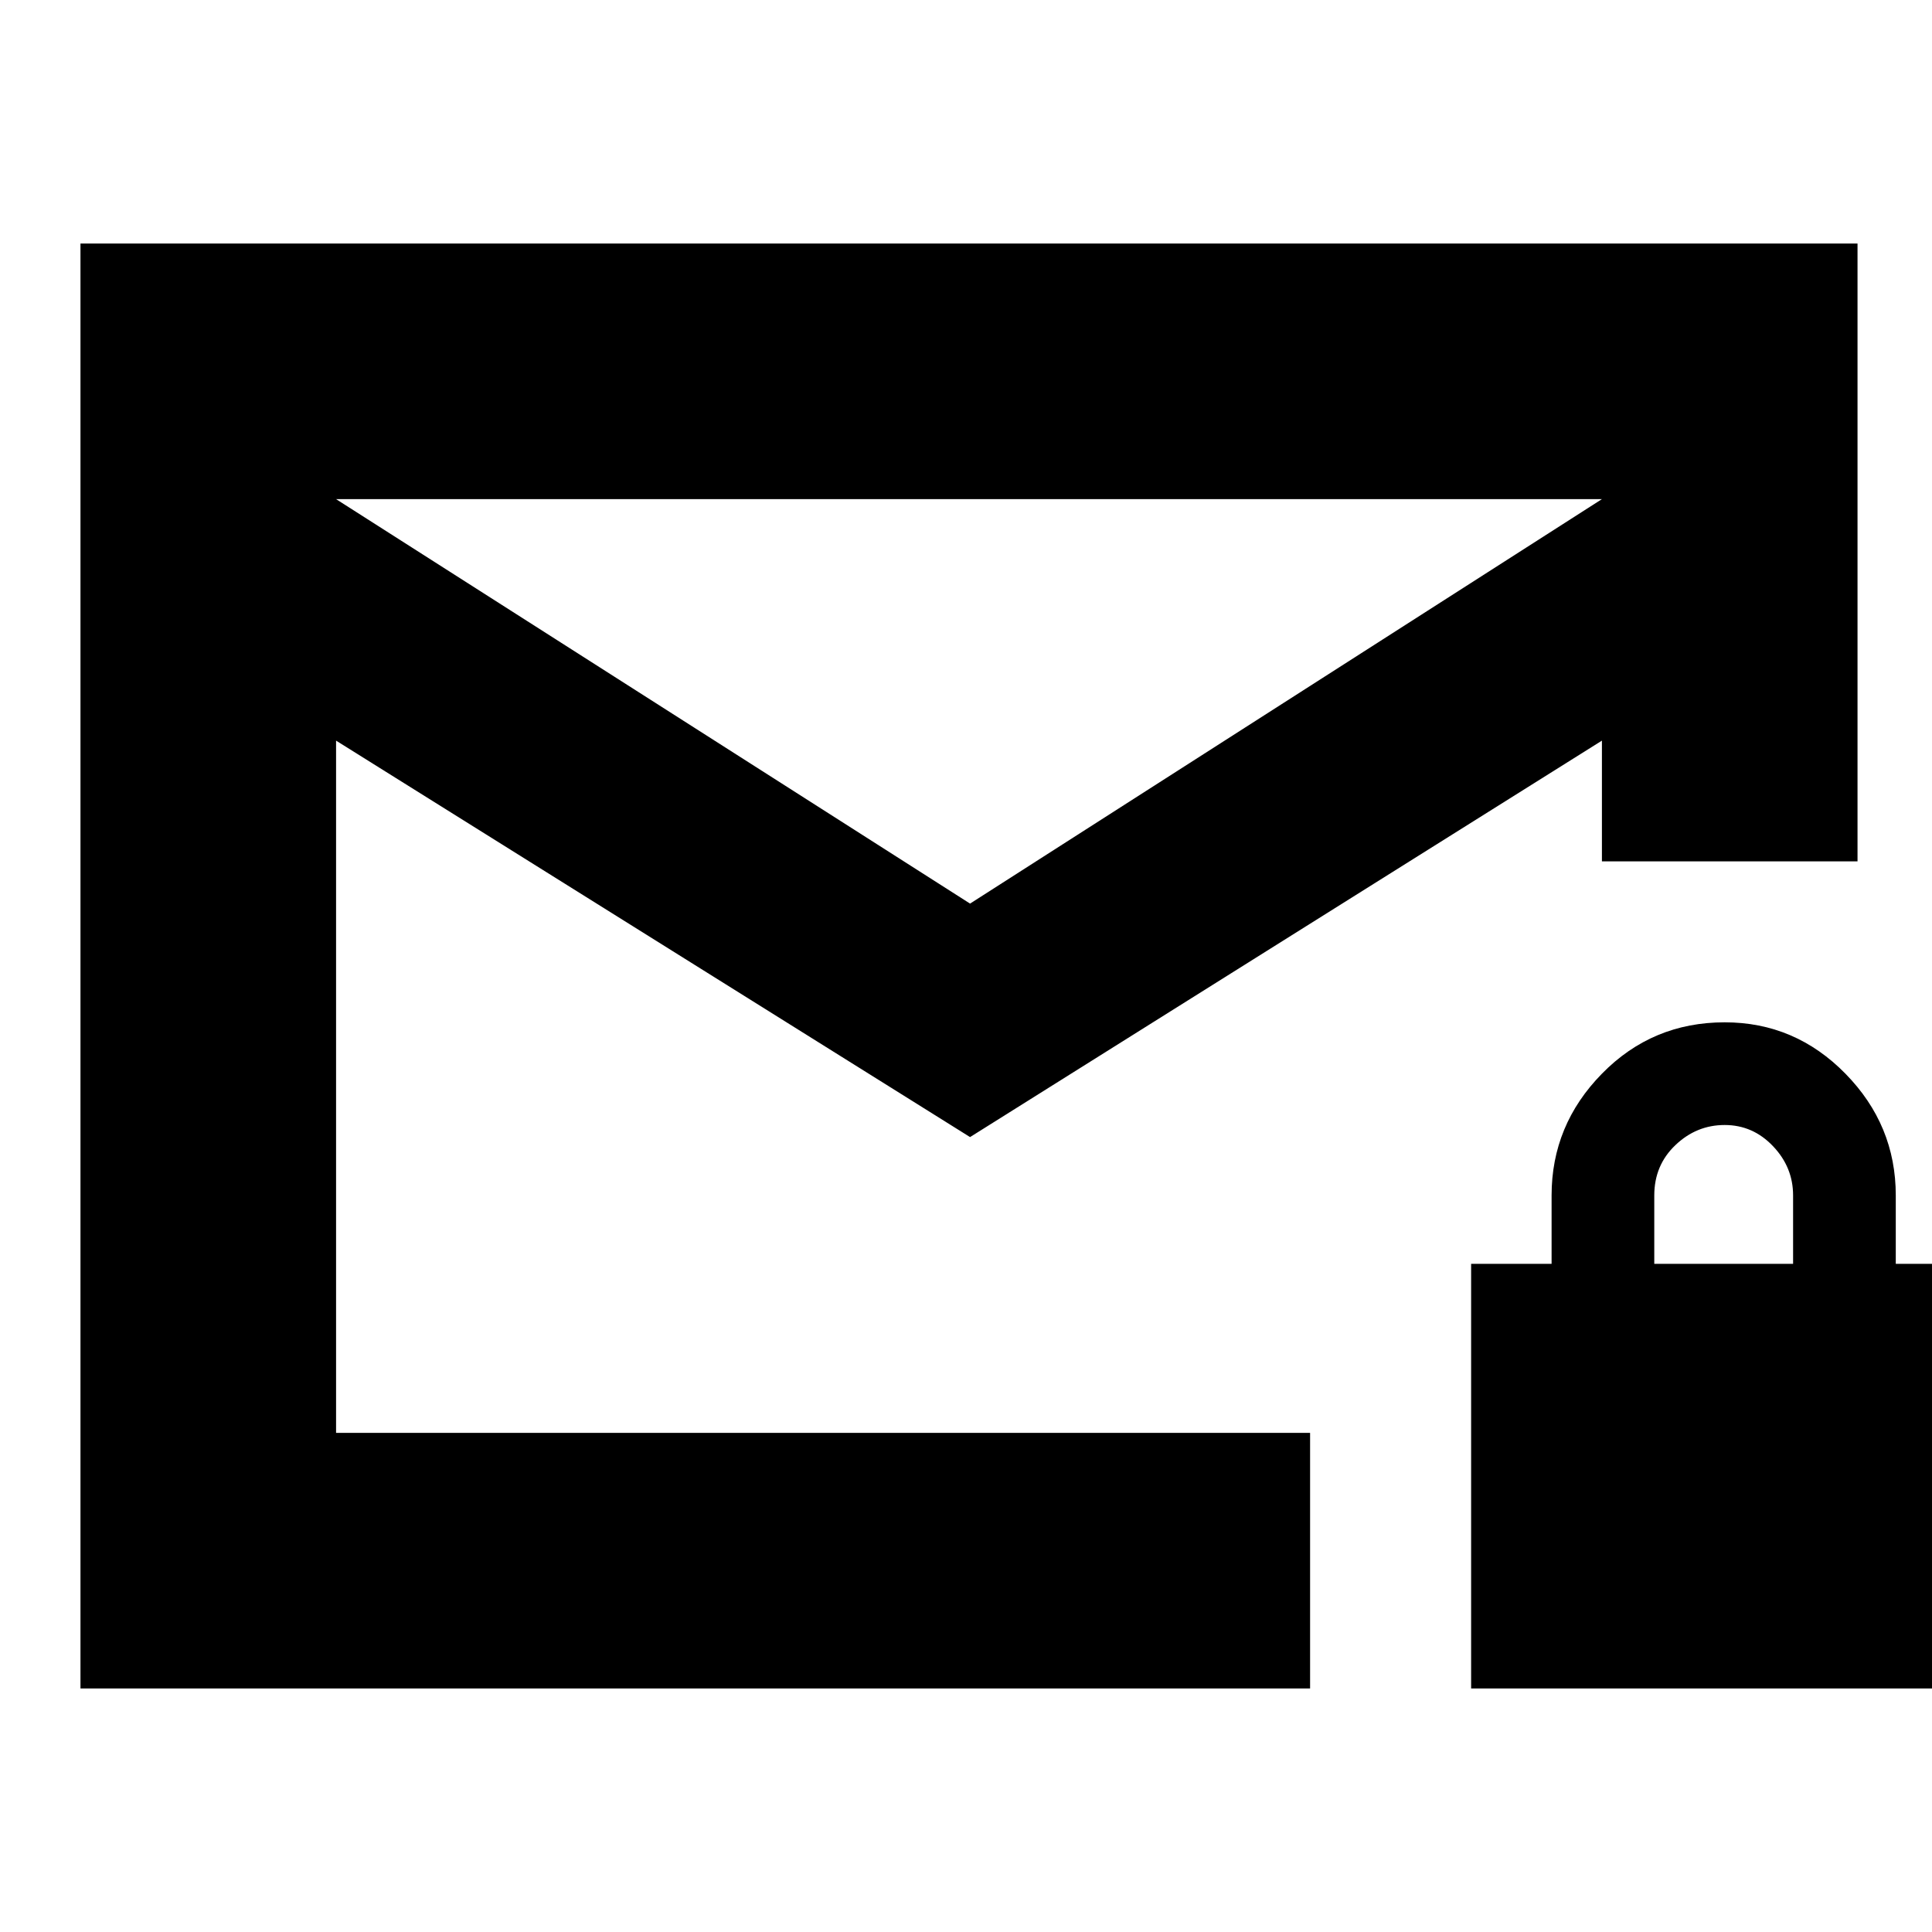 <svg xmlns="http://www.w3.org/2000/svg" height="20" width="20"><path d="M3.479 14.833H13.562V17.479H0.833V2.521H19.229V8.917H17.896H16.583V7.667L10.042 11.771L3.479 7.667ZM10.042 9.354 16.583 5.167H3.479ZM3.479 14.833V13.083Q3.479 11.312 3.479 10.115Q3.479 8.917 3.479 8.917V7.667V5.167V7.667ZM15.229 17.479V13.083H16.062V12.375Q16.062 11.646 16.583 11.115Q17.104 10.583 17.854 10.583Q18.583 10.583 19.104 11.115Q19.625 11.646 19.625 12.375V13.083H20.458V17.479ZM17.125 13.083H18.562V12.375Q18.562 12.083 18.354 11.865Q18.146 11.646 17.854 11.646Q17.562 11.646 17.344 11.854Q17.125 12.062 17.125 12.375Z"/></svg>